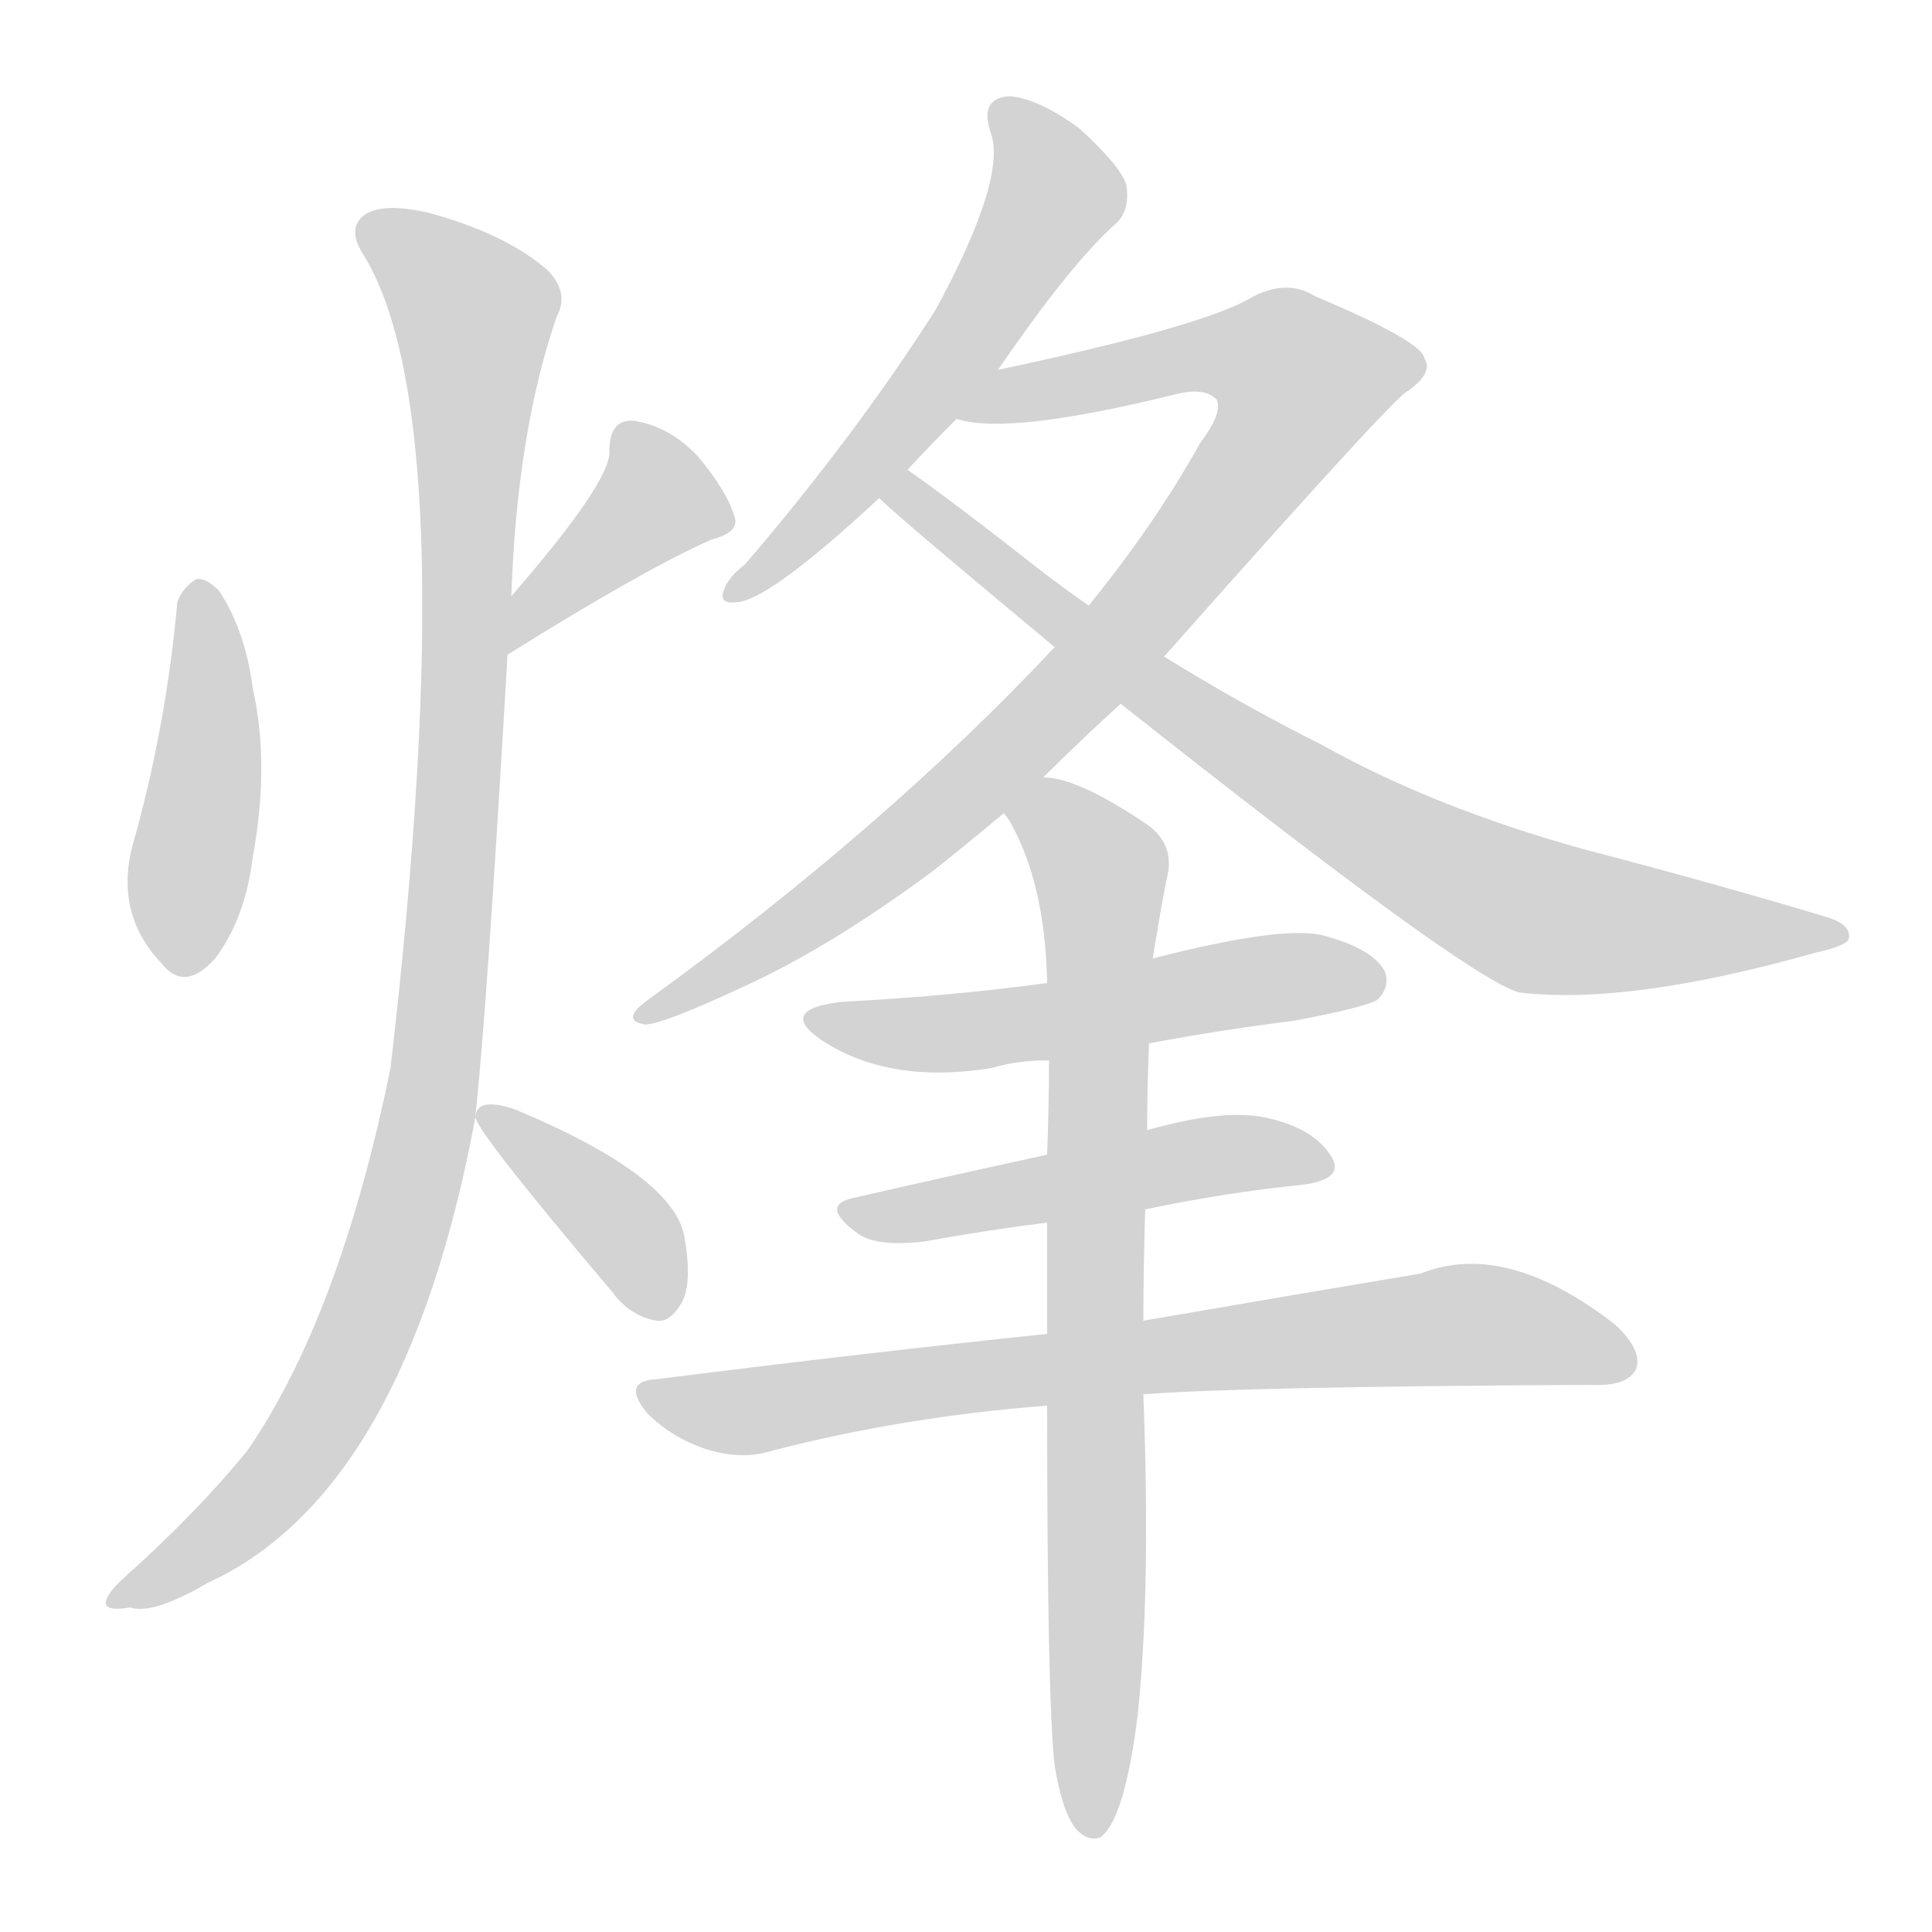<svg version="1.1" viewBox="0 0 1024 1024" xmlns="http://www.w3.org/2000/svg">
  
  <g transform="scale(1, -1) translate(0, -900)">
    <style type="text/css">
        .origin {display:none;}
        .hide {display:none;}
        .stroke {fill: lightgray;}
    </style>

    <path d="M 94 581 Q 88 514 70 451 Q 61 415 86 389 Q 98 374 114 392 Q 130 413 134 446 Q 143 495 134 535 Q 130 566 116 587 Q 109 594 104 593 Q 97 589 94 581 Z" fill="lightgray" class="stroke"/>
    <path d="M 269 553 Q 341 598 377 614 Q 393 618 389 627 Q 385 640 370 658 Q 355 674 336 677 Q 323 678 323 661 Q 324 645 271 584 C 251 561 244 537 269 553 Z" fill="lightgray" class="stroke"/>
    <path d="M 252 309 Q 258 363 269 553 L 271 584 Q 274 671 295 732 Q 302 745 290 757 Q 268 776 228 787 Q 203 793 193 786 Q 184 779 192 766 Q 247 679 207 334 Q 180 202 131 131 Q 104 98 66 64 Q 56 55 56 50 Q 57 46 69 48 Q 81 44 110 61 Q 215 109 252 308 L 252 309 Z" fill="lightgray" class="stroke"/>
    <path d="M 252 308 Q 252 301 323 217 Q 324 216 327 212 Q 336 202 348 200 Q 355 199 361 209 Q 367 219 363 243 Q 359 276 273 312 Q 261 316 256 314 Q 253 313 252 309 L 252 308 Z" fill="lightgray" class="stroke"/>
    <path d="M 529 704 Q 568 761 592 782 Q 599 789 597 802 Q 594 812 572 832 Q 550 848 535 849 Q 519 848 525 830 Q 534 806 496 736 Q 454 670 395 601 Q 386 594 384 588 Q 380 579 392 581 Q 410 584 466 636 L 481 651 Q 493 664 507 678 L 529 704 Z" fill="lightgray" class="stroke"/>
    <path d="M 553 488 Q 572 507 594 527 L 617 552 Q 734 684 745 692 Q 760 702 755 710 Q 754 719 697 743 Q 681 753 661 741 Q 633 726 529 704 C 500 698 477 682 507 678 Q 534 669 623 691 Q 639 695 645 688 Q 648 681 636 665 Q 612 622 577 579 L 559 557 Q 469 461 342 369 Q 329 359 342 357 Q 351 357 394 377 Q 440 398 494 438 Q 513 453 532 469 L 553 488 Z" fill="lightgray" class="stroke"/>
    <path d="M 594 527 Q 777 382 805 374 Q 863 367 962 395 Q 980 399 980 403 Q 981 410 968 414 Q 908 432 839 450 Q 760 472 701 505 Q 659 526 617 552 L 577 579 Q 567 586 555 595 Q 504 635 481 651 C 457 668 444 656 466 636 Q 476 626 559 557 L 594 527 Z" fill="lightgray" class="stroke"/>
    <path d="M 609 347 Q 646 354 686 359 Q 723 366 730 370 Q 737 377 734 385 Q 728 397 702 404 Q 681 410 611 392 L 555 379 Q 504 372 446 369 Q 412 365 435 349 Q 471 325 526 334 Q 539 338 556 338 L 609 347 Z" fill="lightgray" class="stroke"/>
    <path d="M 607 259 Q 650 268 690 272 Q 714 275 705 288 Q 695 303 669 308 Q 647 312 608 301 L 555 288 Q 500 276 452 265 Q 434 261 455 246 Q 465 239 490 242 Q 523 248 555 252 L 607 259 Z" fill="lightgray" class="stroke"/>
    <path d="M 606 161 Q 657 165 843 166 Q 862 165 867 174 Q 871 184 856 198 Q 798 243 753 225 Q 693 215 606 200 L 555 193 Q 459 183 348 169 Q 329 168 343 151 Q 356 138 374 132 Q 393 126 409 131 Q 478 149 555 155 L 606 161 Z" fill="lightgray" class="stroke"/>
    <path d="M 559 -36 Q 563 -60 570 -69 Q 576 -76 583 -74 Q 596 -65 603 -9 Q 610 57 606 161 L 606 200 Q 606 227 607 259 L 608 301 Q 608 323 609 347 L 611 392 Q 612 399 613 404 Q 616 423 619 437 Q 622 453 608 463 Q 571 488 553 488 C 524 495 517 495 532 469 Q 533 468 535 465 Q 554 432 555 379 L 556 338 Q 556 316 555 288 L 555 252 Q 555 224 555 193 L 555 155 Q 555 -1 559 -36 Z" fill="lightgray" class="stroke"/></g>
</svg>